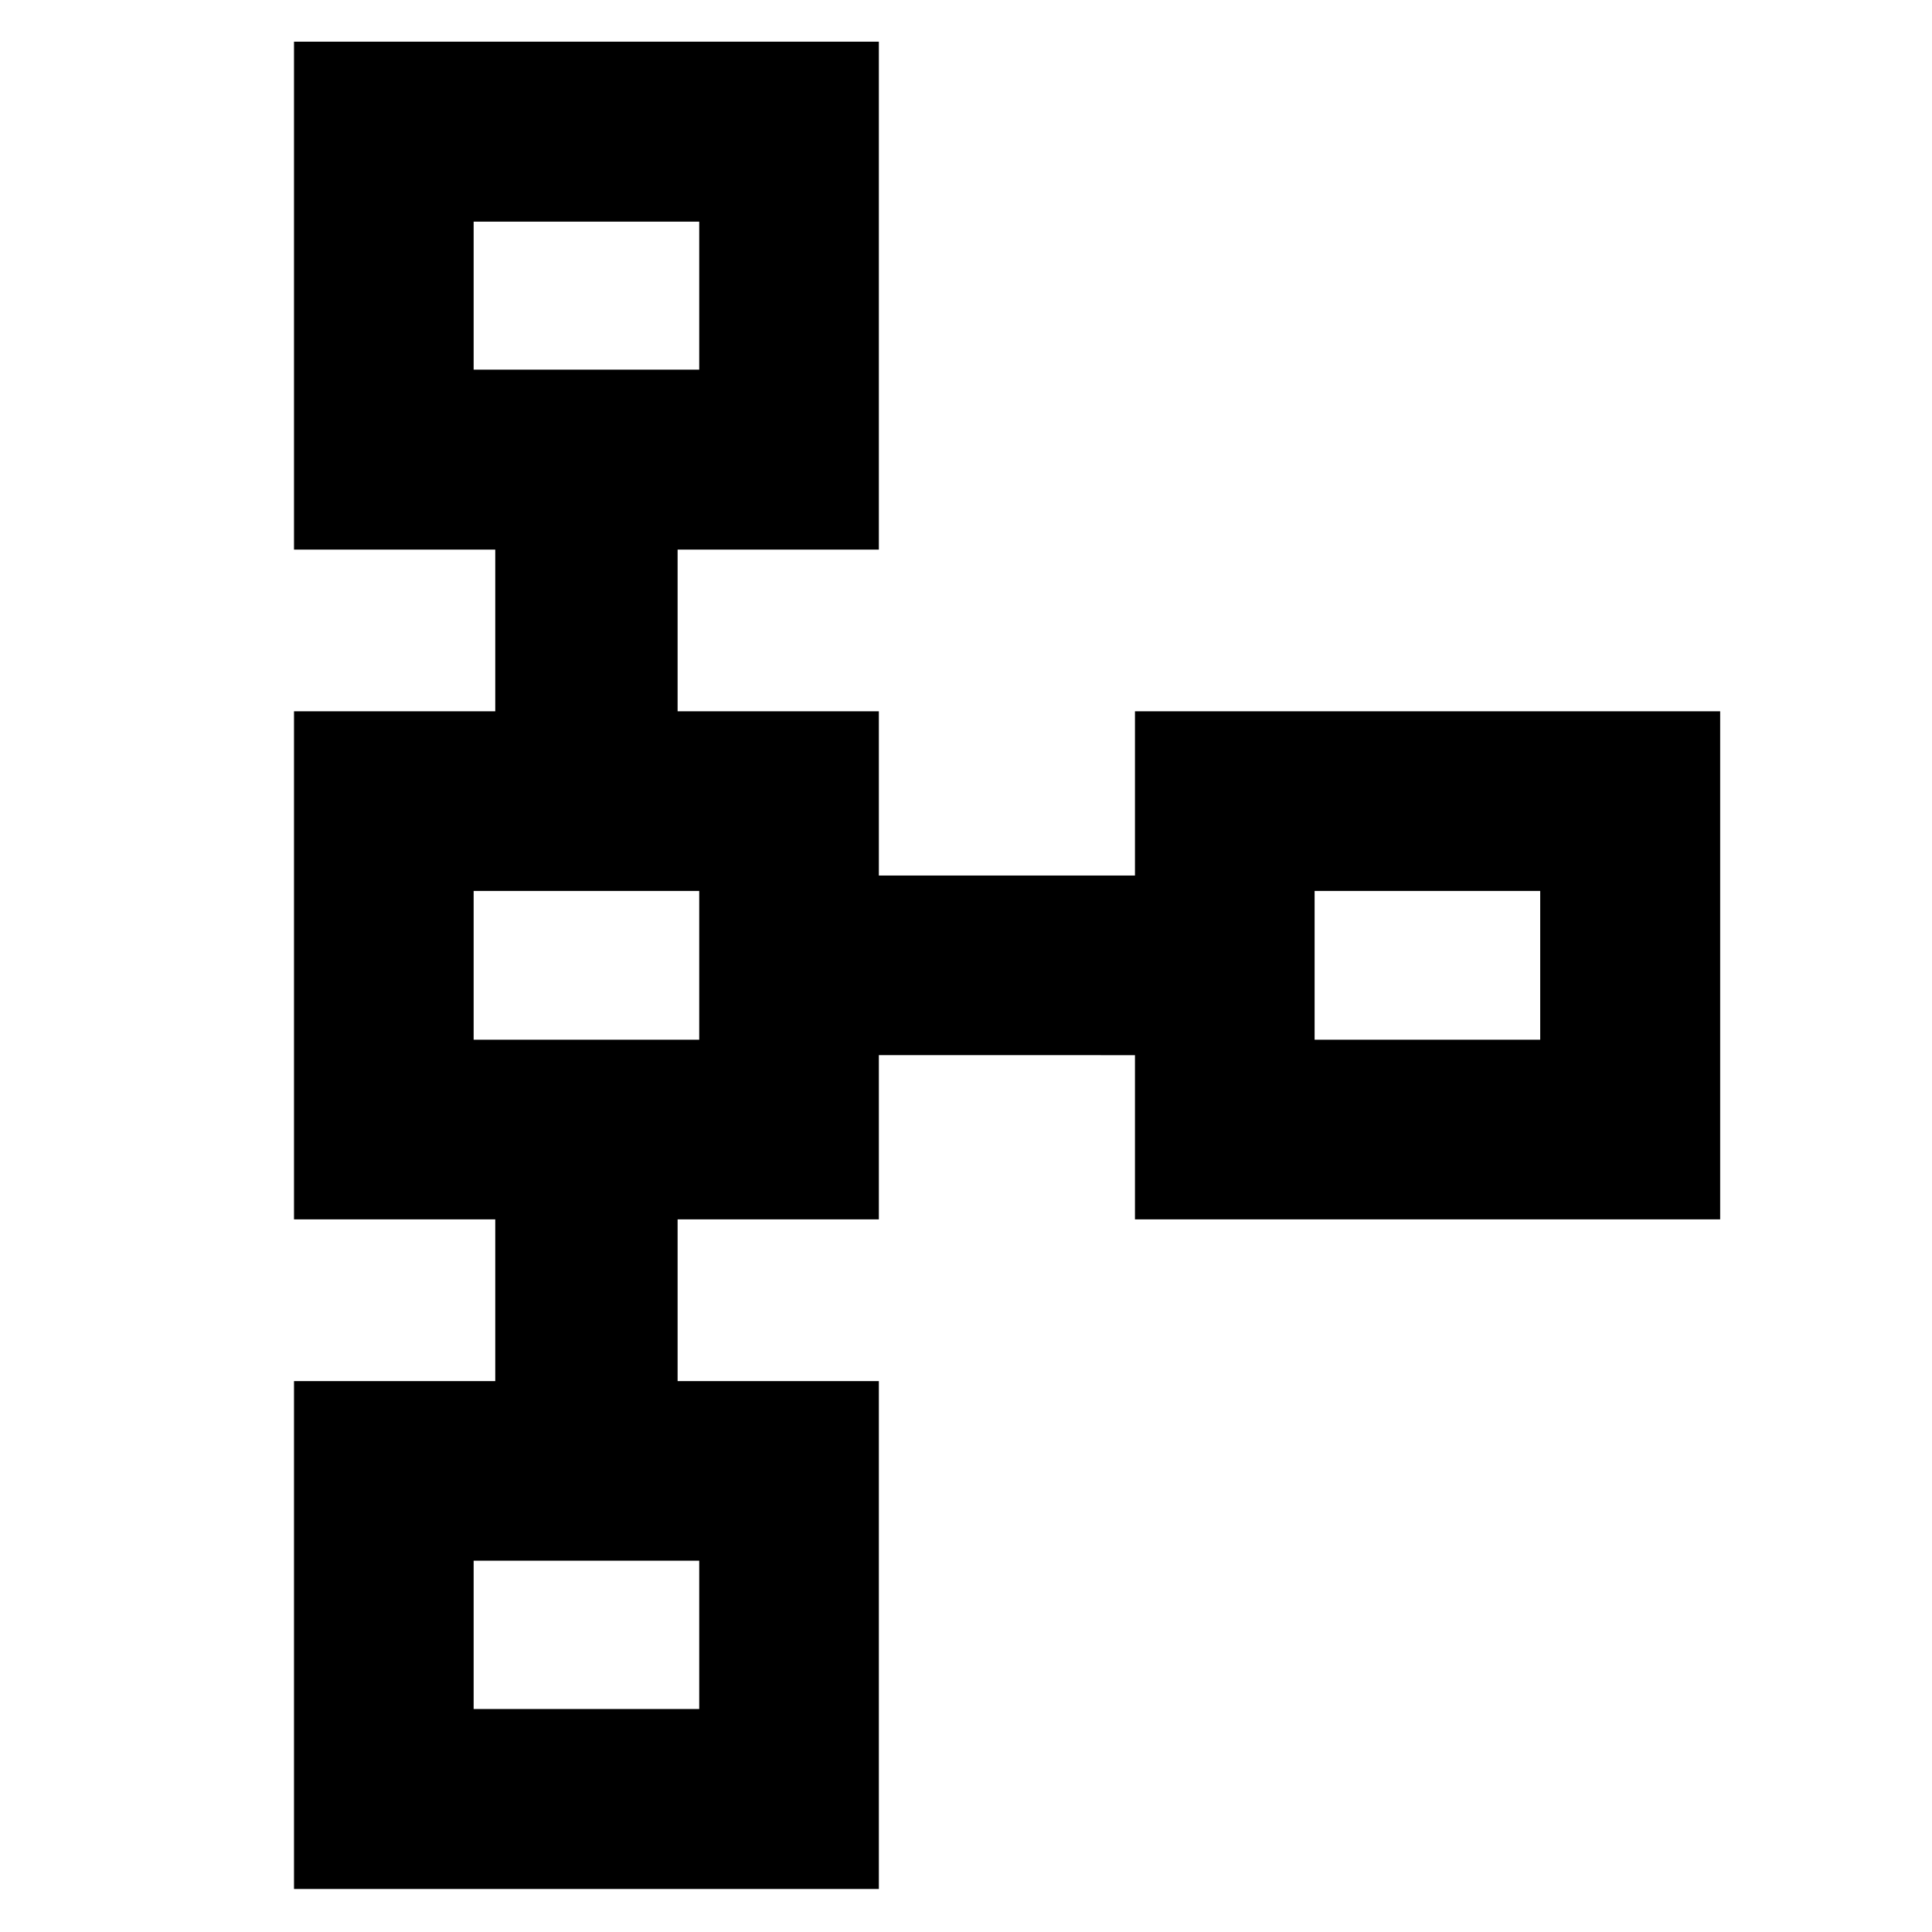 <svg xmlns="http://www.w3.org/2000/svg" height="40" viewBox="0 -960 960 960" width="40"><path d="M146.09-21.38v-252.37h100v-80.36h-100v-252.45h100v-80.35h-100v-252.37H436.7v252.37h-100v80.35h100v81.6h127.26v-81.6h290.78v252.45H563.96v-81.59H436.7v81.59h-100v80.36h100v252.37H146.09Zm89.26-89.42h112.09v-73.69H235.35v73.69Zm0-332.57h112.09v-73.93H235.35v73.93Zm417.87 0h112.1v-73.93h-112.1v73.93ZM235.35-776.33h112.09v-73.53H235.35v73.53Zm55.83-36.47Zm0 332.8Zm417.88 0ZM291.18-147.2Z"/></svg>